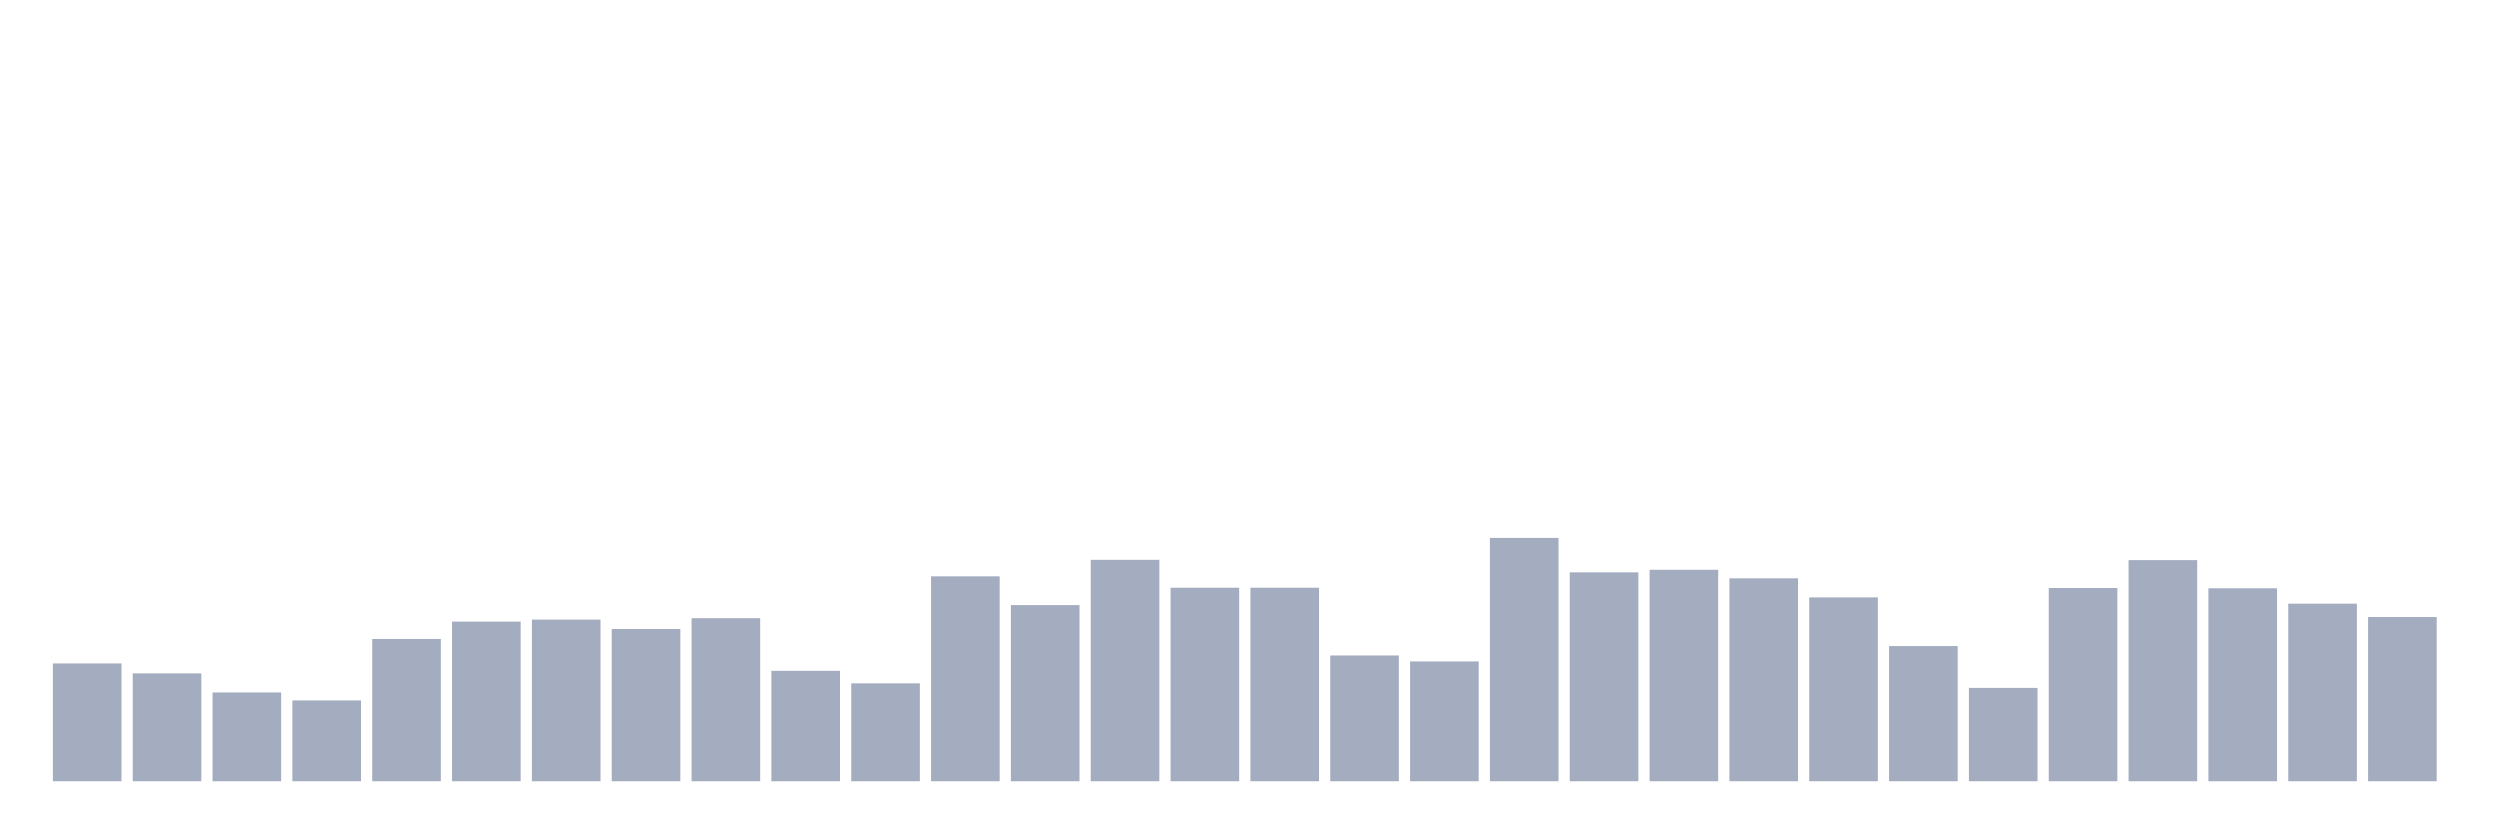 <svg xmlns="http://www.w3.org/2000/svg" viewBox="0 0 480 160"><g transform="translate(10,10)"><rect class="bar" x="0.153" width="13.175" y="117.377" height="22.623" fill="rgb(164,173,192)"></rect><rect class="bar" x="15.482" width="13.175" y="119.29" height="20.71" fill="rgb(164,173,192)"></rect><rect class="bar" x="30.81" width="13.175" y="122.951" height="17.049" fill="rgb(164,173,192)"></rect><rect class="bar" x="46.138" width="13.175" y="124.481" height="15.519" fill="rgb(164,173,192)"></rect><rect class="bar" x="61.466" width="13.175" y="112.678" height="27.322" fill="rgb(164,173,192)"></rect><rect class="bar" x="76.794" width="13.175" y="109.344" height="30.656" fill="rgb(164,173,192)"></rect><rect class="bar" x="92.123" width="13.175" y="108.962" height="31.038" fill="rgb(164,173,192)"></rect><rect class="bar" x="107.451" width="13.175" y="110.765" height="29.235" fill="rgb(164,173,192)"></rect><rect class="bar" x="122.779" width="13.175" y="108.689" height="31.311" fill="rgb(164,173,192)"></rect><rect class="bar" x="138.107" width="13.175" y="118.798" height="21.202" fill="rgb(164,173,192)"></rect><rect class="bar" x="153.436" width="13.175" y="121.202" height="18.798" fill="rgb(164,173,192)"></rect><rect class="bar" x="168.764" width="13.175" y="100.656" height="39.344" fill="rgb(164,173,192)"></rect><rect class="bar" x="184.092" width="13.175" y="106.175" height="33.825" fill="rgb(164,173,192)"></rect><rect class="bar" x="199.42" width="13.175" y="97.486" height="42.514" fill="rgb(164,173,192)"></rect><rect class="bar" x="214.748" width="13.175" y="102.842" height="37.158" fill="rgb(164,173,192)"></rect><rect class="bar" x="230.077" width="13.175" y="102.842" height="37.158" fill="rgb(164,173,192)"></rect><rect class="bar" x="245.405" width="13.175" y="115.847" height="24.153" fill="rgb(164,173,192)"></rect><rect class="bar" x="260.733" width="13.175" y="116.995" height="23.005" fill="rgb(164,173,192)"></rect><rect class="bar" x="276.061" width="13.175" y="93.279" height="46.721" fill="rgb(164,173,192)"></rect><rect class="bar" x="291.39" width="13.175" y="99.891" height="40.109" fill="rgb(164,173,192)"></rect><rect class="bar" x="306.718" width="13.175" y="99.399" height="40.601" fill="rgb(164,173,192)"></rect><rect class="bar" x="322.046" width="13.175" y="101.038" height="38.962" fill="rgb(164,173,192)"></rect><rect class="bar" x="337.374" width="13.175" y="104.699" height="35.301" fill="rgb(164,173,192)"></rect><rect class="bar" x="352.702" width="13.175" y="114.044" height="25.956" fill="rgb(164,173,192)"></rect><rect class="bar" x="368.031" width="13.175" y="122.077" height="17.923" fill="rgb(164,173,192)"></rect><rect class="bar" x="383.359" width="13.175" y="102.896" height="37.104" fill="rgb(164,173,192)"></rect><rect class="bar" x="398.687" width="13.175" y="97.541" height="42.459" fill="rgb(164,173,192)"></rect><rect class="bar" x="414.015" width="13.175" y="102.951" height="37.049" fill="rgb(164,173,192)"></rect><rect class="bar" x="429.344" width="13.175" y="105.902" height="34.098" fill="rgb(164,173,192)"></rect><rect class="bar" x="444.672" width="13.175" y="108.47" height="31.53" fill="rgb(164,173,192)"></rect></g></svg>